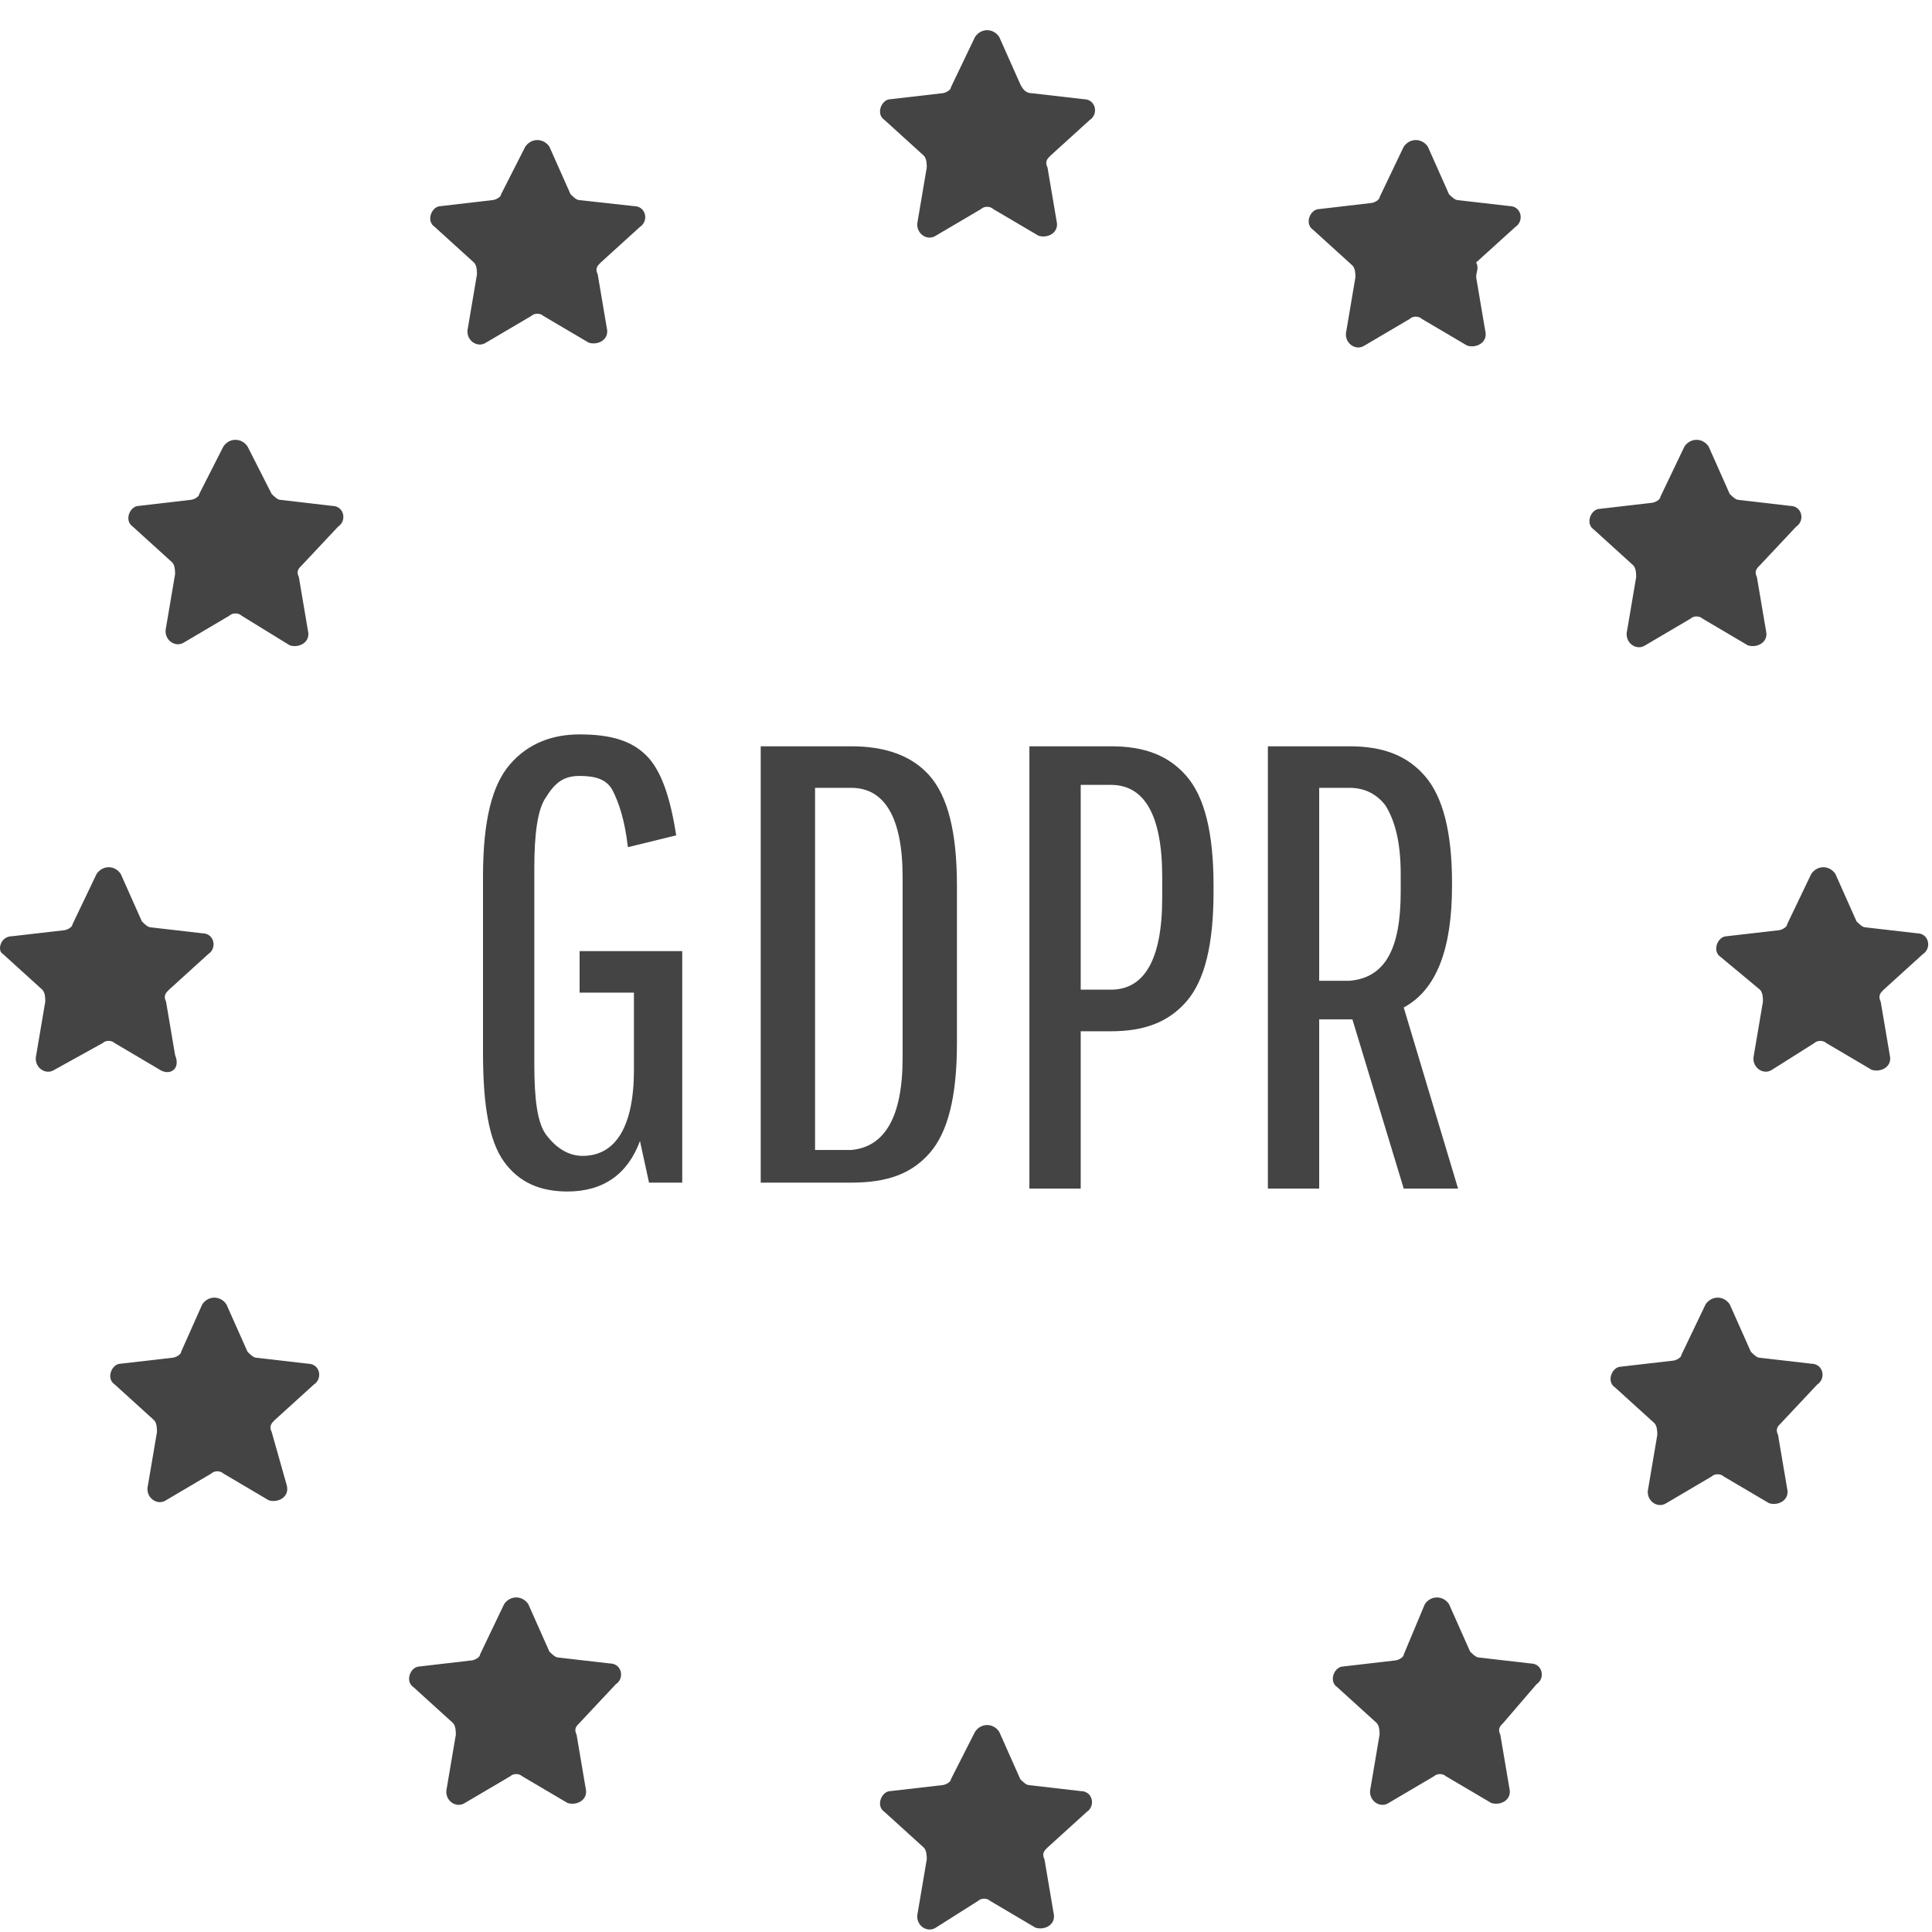 <svg width="32" height="32" viewBox="0 0 32 32" fill="none" xmlns="http://www.w3.org/2000/svg">
<path d="M16.15 0.611C16.25 0.463 16.45 0.463 16.55 0.611L16.9 1.397C16.95 1.496 17 1.545 17.1 1.545L17.95 1.643C18.15 1.643 18.2 1.889 18.05 1.987L17.4 2.577C17.35 2.626 17.3 2.675 17.35 2.774L17.5 3.659C17.55 3.855 17.35 3.954 17.2 3.904L16.45 3.462C16.4 3.413 16.3 3.413 16.25 3.462L15.5 3.904C15.35 4.003 15.15 3.855 15.2 3.659L15.35 2.774C15.35 2.725 15.35 2.626 15.3 2.577L14.65 1.987C14.5 1.889 14.6 1.643 14.75 1.643L15.6 1.545C15.65 1.545 15.75 1.496 15.75 1.446L16.15 0.611Z" fill="#444444"/>
<path d="M16.15 28.683C16.25 28.535 16.45 28.535 16.55 28.683L16.9 29.47C16.95 29.519 17 29.568 17.05 29.568L17.9 29.666C18.1 29.666 18.15 29.912 18 30.011L17.35 30.601C17.3 30.65 17.25 30.699 17.3 30.797L17.45 31.682C17.5 31.879 17.3 31.977 17.15 31.928L16.4 31.485C16.35 31.436 16.25 31.436 16.2 31.485L15.5 31.928C15.35 32.026 15.15 31.879 15.2 31.682L15.35 30.797C15.35 30.748 15.35 30.65 15.3 30.601L14.65 30.011C14.5 29.912 14.6 29.666 14.75 29.666L15.6 29.568C15.65 29.568 15.75 29.519 15.75 29.47L16.15 28.683Z" fill="#444444"/>
<path d="M1.6 14.475C1.7 14.327 1.9 14.327 2 14.475L2.35 15.261C2.4 15.311 2.45 15.36 2.5 15.36L3.35 15.458C3.55 15.458 3.6 15.704 3.45 15.802L2.8 16.392C2.75 16.441 2.7 16.491 2.75 16.589L2.9 17.474C3 17.72 2.8 17.818 2.65 17.72L1.9 17.277C1.85 17.228 1.75 17.228 1.7 17.277L0.9 17.72C0.75 17.818 0.55 17.671 0.6 17.474L0.75 16.589C0.75 16.54 0.75 16.441 0.7 16.392L0.05 15.802C-0.05 15.753 0 15.507 0.2 15.507L1.05 15.409C1.1 15.409 1.2 15.36 1.2 15.311L1.6 14.475Z" fill="#444444"/>
<path d="M30 14.475C30.1 14.327 30.3 14.327 30.4 14.475L30.75 15.261C30.8 15.31 30.85 15.36 30.9 15.36L31.75 15.458C31.95 15.458 32 15.704 31.85 15.802L31.2 16.392C31.15 16.441 31.1 16.49 31.15 16.589L31.3 17.474C31.35 17.67 31.15 17.768 31 17.719L30.25 17.277C30.2 17.228 30.1 17.228 30.05 17.277L29.35 17.719C29.2 17.818 29 17.67 29.05 17.474L29.2 16.589C29.2 16.54 29.2 16.441 29.15 16.392L28.5 15.851C28.35 15.753 28.45 15.507 28.6 15.507L29.45 15.409C29.5 15.409 29.6 15.36 29.6 15.31L30 14.475Z" fill="#444444"/>
<path d="M28.25 21.604C28.35 21.456 28.55 21.456 28.65 21.604L29 22.39C29.05 22.439 29.1 22.489 29.15 22.489L30 22.587C30.2 22.587 30.25 22.833 30.1 22.931L29.5 23.57C29.45 23.619 29.4 23.668 29.45 23.767L29.6 24.651C29.65 24.848 29.45 24.947 29.3 24.897L28.55 24.455C28.5 24.406 28.4 24.406 28.35 24.455L27.6 24.897C27.45 24.996 27.25 24.848 27.3 24.651L27.45 23.767C27.45 23.718 27.45 23.619 27.4 23.57L26.75 22.98C26.6 22.882 26.7 22.636 26.85 22.636L27.7 22.538C27.75 22.538 27.85 22.489 27.85 22.439L28.25 21.604Z" fill="#444444"/>
<path d="M3.35 21.604C3.45 21.456 3.65 21.456 3.75 21.604L4.1 22.39C4.15 22.439 4.2 22.489 4.25 22.489L5.1 22.587C5.3 22.587 5.35 22.833 5.2 22.931L4.55 23.521C4.5 23.57 4.45 23.619 4.5 23.718L4.75 24.603C4.8 24.799 4.6 24.898 4.45 24.849L3.7 24.406C3.65 24.357 3.55 24.357 3.5 24.406L2.75 24.849C2.6 24.947 2.4 24.799 2.45 24.603L2.6 23.718C2.6 23.669 2.6 23.57 2.55 23.521L1.9 22.931C1.75 22.833 1.85 22.587 2 22.587L2.85 22.489C2.9 22.489 3 22.439 3 22.39L3.35 21.604Z" fill="#444444"/>
<path d="M27.9 7.395C28 7.248 28.2 7.248 28.3 7.395L28.65 8.182C28.7 8.231 28.75 8.28 28.8 8.28L29.65 8.379C29.85 8.379 29.9 8.624 29.75 8.723L29.15 9.362C29.1 9.411 29.05 9.46 29.1 9.559L29.25 10.444C29.3 10.64 29.1 10.738 28.95 10.689L28.2 10.247C28.15 10.198 28.05 10.198 28 10.247L27.25 10.689C27.1 10.788 26.9 10.64 26.95 10.444L27.1 9.559C27.1 9.509 27.1 9.411 27.05 9.362L26.4 8.772C26.25 8.674 26.35 8.428 26.5 8.428L27.35 8.329C27.4 8.329 27.5 8.28 27.5 8.231L27.9 7.395Z" fill="#444444"/>
<path d="M3.7 7.395C3.8 7.248 4 7.248 4.1 7.395L4.5 8.182C4.55 8.231 4.6 8.28 4.65 8.28L5.5 8.379C5.7 8.379 5.75 8.624 5.6 8.723L5 9.362C4.95 9.411 4.9 9.46 4.95 9.558L5.1 10.443C5.15 10.64 4.95 10.738 4.8 10.689L4 10.197C3.95 10.148 3.85 10.148 3.8 10.197L3.05 10.64C2.9 10.738 2.7 10.591 2.75 10.394L2.9 9.509C2.9 9.46 2.9 9.362 2.85 9.313L2.2 8.723C2.05 8.624 2.15 8.379 2.3 8.379L3.15 8.28C3.2 8.28 3.3 8.231 3.3 8.182L3.7 7.395Z" fill="#444444"/>
<path d="M23.25 2.43C23.35 2.283 23.55 2.283 23.65 2.43L24 3.217C24.05 3.266 24.1 3.315 24.15 3.315L25 3.413C25.2 3.413 25.25 3.659 25.1 3.758L24.45 4.347C24.5 4.446 24.45 4.495 24.45 4.593L24.6 5.478C24.65 5.675 24.45 5.773 24.3 5.724L23.55 5.282C23.5 5.232 23.4 5.232 23.35 5.282L22.6 5.724C22.45 5.822 22.25 5.675 22.3 5.478L22.45 4.593C22.45 4.544 22.45 4.446 22.4 4.397L21.75 3.807C21.6 3.708 21.7 3.463 21.85 3.463L22.7 3.364C22.75 3.364 22.85 3.315 22.85 3.266L23.25 2.43Z" fill="#444444"/>
<path d="M8.35 26.569C8.45 26.422 8.65 26.422 8.75 26.569L9.1 27.356C9.15 27.405 9.2 27.454 9.25 27.454L10.1 27.552C10.3 27.552 10.35 27.798 10.2 27.896L9.6 28.536C9.55 28.585 9.5 28.634 9.55 28.732L9.7 29.617C9.75 29.814 9.55 29.912 9.4 29.863L8.65 29.421C8.6 29.372 8.5 29.372 8.45 29.421L7.7 29.863C7.55 29.961 7.35 29.814 7.4 29.617L7.55 28.732C7.55 28.683 7.55 28.585 7.5 28.536L6.85 27.946C6.7 27.847 6.8 27.602 6.95 27.602L7.8 27.503C7.85 27.503 7.95 27.454 7.95 27.405L8.35 26.569Z" fill="#444444"/>
<path d="M23.6 26.569C23.7 26.422 23.9 26.422 24 26.569L24.35 27.356C24.4 27.405 24.45 27.454 24.5 27.454L25.35 27.552C25.55 27.552 25.6 27.798 25.45 27.896L24.9 28.536C24.85 28.585 24.8 28.634 24.85 28.732L25 29.617C25.05 29.814 24.85 29.912 24.7 29.863L23.95 29.421C23.9 29.372 23.8 29.372 23.75 29.421L23 29.863C22.85 29.961 22.65 29.814 22.7 29.617L22.85 28.732C22.85 28.683 22.85 28.585 22.8 28.536L22.15 27.946C22 27.847 22.1 27.602 22.25 27.602L23.1 27.503C23.15 27.503 23.25 27.454 23.25 27.405L23.6 26.569Z" fill="#444444"/>
<path d="M8.7 2.43C8.8 2.283 9 2.283 9.1 2.43L9.45 3.217C9.5 3.266 9.55 3.315 9.6 3.315L10.5 3.414C10.7 3.414 10.75 3.659 10.6 3.758L9.95 4.348C9.9 4.397 9.85 4.446 9.9 4.544L10.05 5.43C10.1 5.626 9.9 5.725 9.75 5.675L9 5.233C8.95 5.184 8.85 5.184 8.8 5.233L8.05 5.675C7.9 5.774 7.7 5.626 7.75 5.43L7.9 4.544C7.9 4.495 7.9 4.397 7.85 4.348L7.2 3.758C7.05 3.659 7.15 3.414 7.3 3.414L8.15 3.315C8.2 3.315 8.3 3.266 8.3 3.217L8.7 2.43Z" fill="#444444"/>
<path d="M9.6 16.441V15.753H11.3V19.588H10.75L10.6 18.899C10.4 19.44 10 19.735 9.4 19.735C8.95 19.735 8.6 19.588 8.35 19.244C8.1 18.899 8 18.31 8 17.425V14.524C8 13.59 8.15 13 8.45 12.656C8.75 12.311 9.15 12.164 9.6 12.164C10.1 12.164 10.45 12.262 10.7 12.508C10.95 12.754 11.1 13.196 11.2 13.836L10.4 14.032C10.35 13.59 10.25 13.295 10.15 13.098C10.05 12.901 9.85 12.852 9.6 12.852C9.35 12.852 9.2 12.951 9.05 13.196C8.9 13.393 8.85 13.836 8.85 14.376V17.621C8.85 18.211 8.9 18.605 9.05 18.801C9.2 18.998 9.4 19.145 9.65 19.145C10.2 19.145 10.5 18.654 10.5 17.72V16.441H9.6Z" fill="#444444"/>
<path d="M12.6 19.637V12.361H14.1C14.65 12.361 15.1 12.508 15.4 12.852C15.7 13.197 15.85 13.787 15.85 14.671V17.277C15.85 18.162 15.7 18.752 15.4 19.096C15.1 19.44 14.7 19.588 14.1 19.588H12.6V19.637ZM14.95 17.523V14.524C14.95 13.541 14.65 13.049 14.1 13.049H13.5V19.047H14.1C14.65 18.998 14.95 18.506 14.95 17.523Z" fill="#444444"/>
<path d="M17.05 19.637V12.361H18.4C18.95 12.361 19.35 12.508 19.65 12.852C19.95 13.197 20.1 13.787 20.1 14.671V14.77C20.1 15.655 19.95 16.245 19.65 16.589C19.35 16.933 18.95 17.081 18.4 17.081H17.9V19.686H17.05V19.637ZM19.25 14.868V14.524C19.25 13.492 18.95 13 18.4 13H17.9V16.392H18.4C18.95 16.392 19.25 15.901 19.25 14.868Z" fill="#444444"/>
<path d="M21 19.637V12.361H22.35C22.9 12.361 23.3 12.508 23.6 12.852C23.9 13.197 24.05 13.787 24.05 14.622V14.671C24.05 15.704 23.8 16.392 23.25 16.687L24.15 19.686H23.25L22.4 16.884H21.85V19.686H21V19.637ZM23.2 14.77V14.475C23.2 13.934 23.1 13.59 22.95 13.344C22.8 13.148 22.6 13.049 22.35 13.049H21.85V16.245H22.35C22.95 16.196 23.2 15.704 23.2 14.77Z" fill="#444444"/>
</svg>
